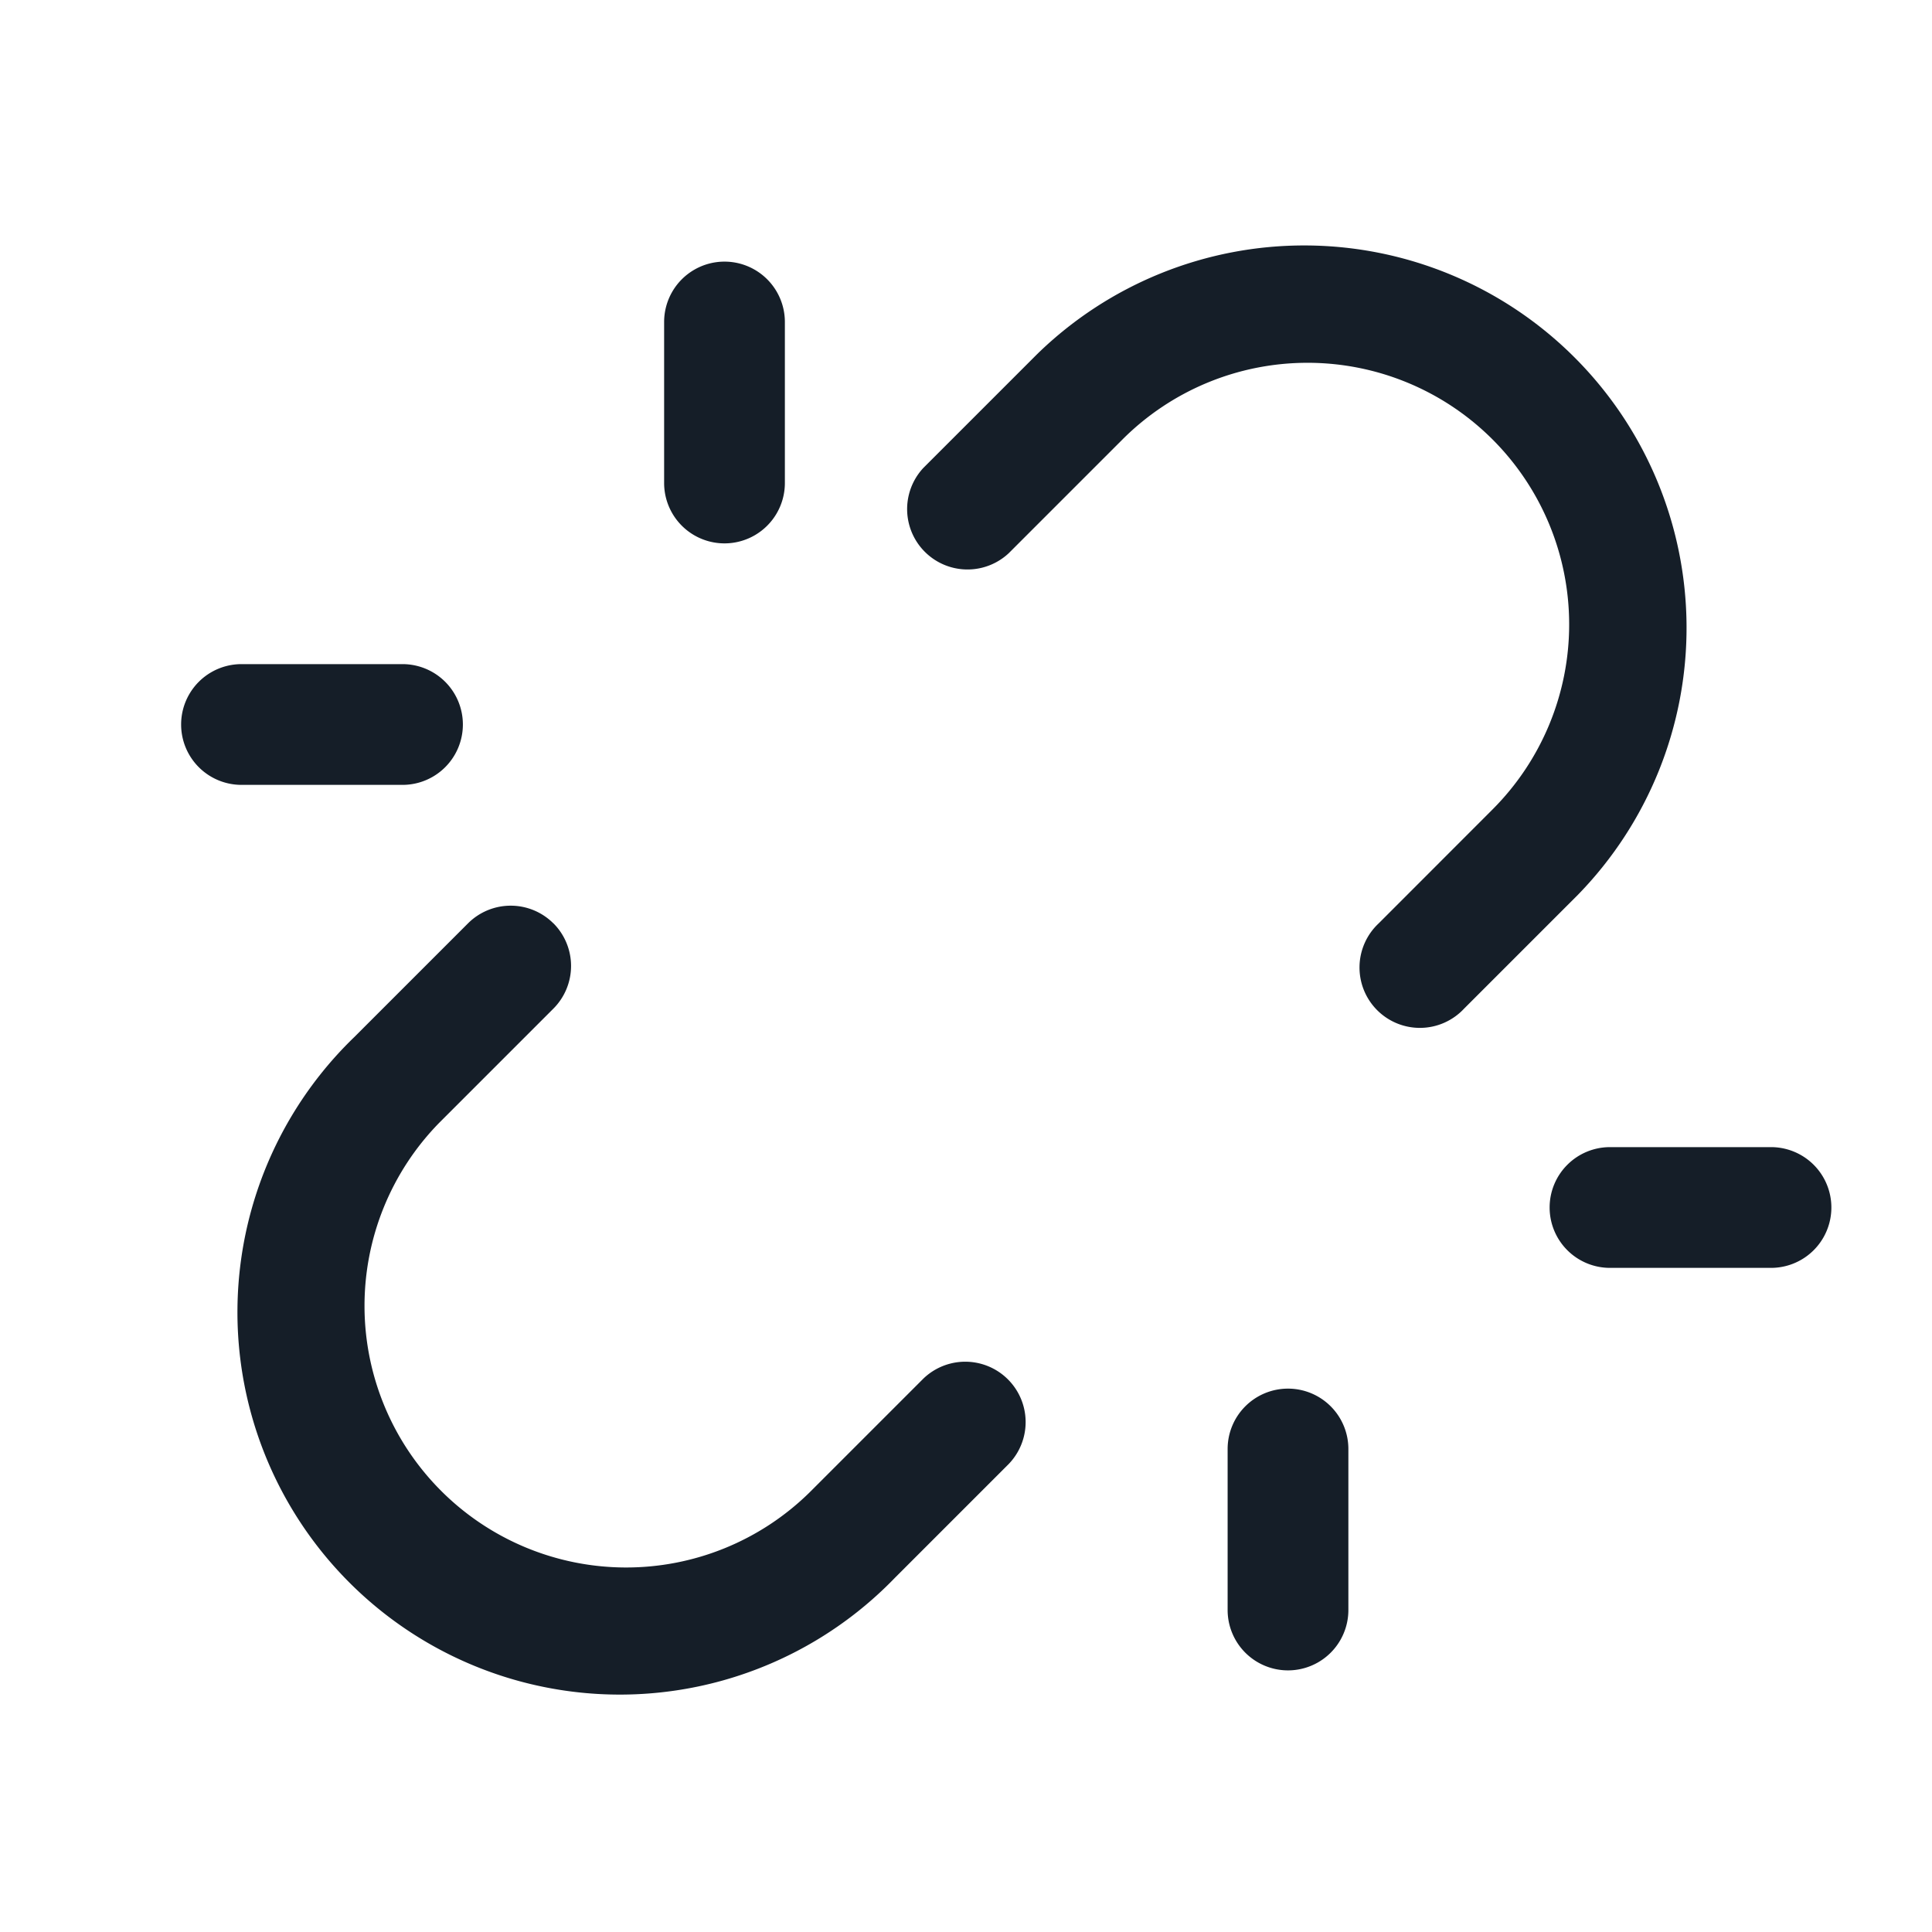 <svg viewBox="0 0 24 24" fill="none" xmlns="http://www.w3.org/2000/svg"><path fill-rule="evenodd" clip-rule="evenodd" d="M12.884 4.399a4.75 4.75 0 0 1 6.717 6.717l-1.414 1.414a.75.75 0 1 1-1.06-1.06l1.414-1.415a3.25 3.25 0 1 0-4.597-4.596L12.53 6.873a.75.75 0 0 1-1.06-1.06l1.414-1.414Zm-6.01 7.07a.75.75 0 0 1 0 1.061l-1.415 1.415a3.25 3.25 0 0 0 4.596 4.596l1.415-1.415a.75.75 0 0 1 1.06 1.061l-1.414 1.414A4.75 4.75 0 1 1 4.4 12.884l1.414-1.414a.75.75 0 0 1 1.06 0ZM19.25 15a.75.75 0 0 1 .75-.75h2a.75.75 0 0 1 0 1.5h-2a.75.75 0 0 1-.75-.75ZM16 17.25a.75.75 0 0 1 .75.75v2a.75.75 0 0 1-1.5 0v-2a.75.75 0 0 1 .75-.75ZM5 9.75a.75.75 0 0 0 0-1.5H3a.75.75 0 0 0 0 1.5h2ZM8.25 6a.75.75 0 0 0 1.5 0V4a.75.75 0 0 0-1.5 0v2Z" fill="#151E28"/></svg>